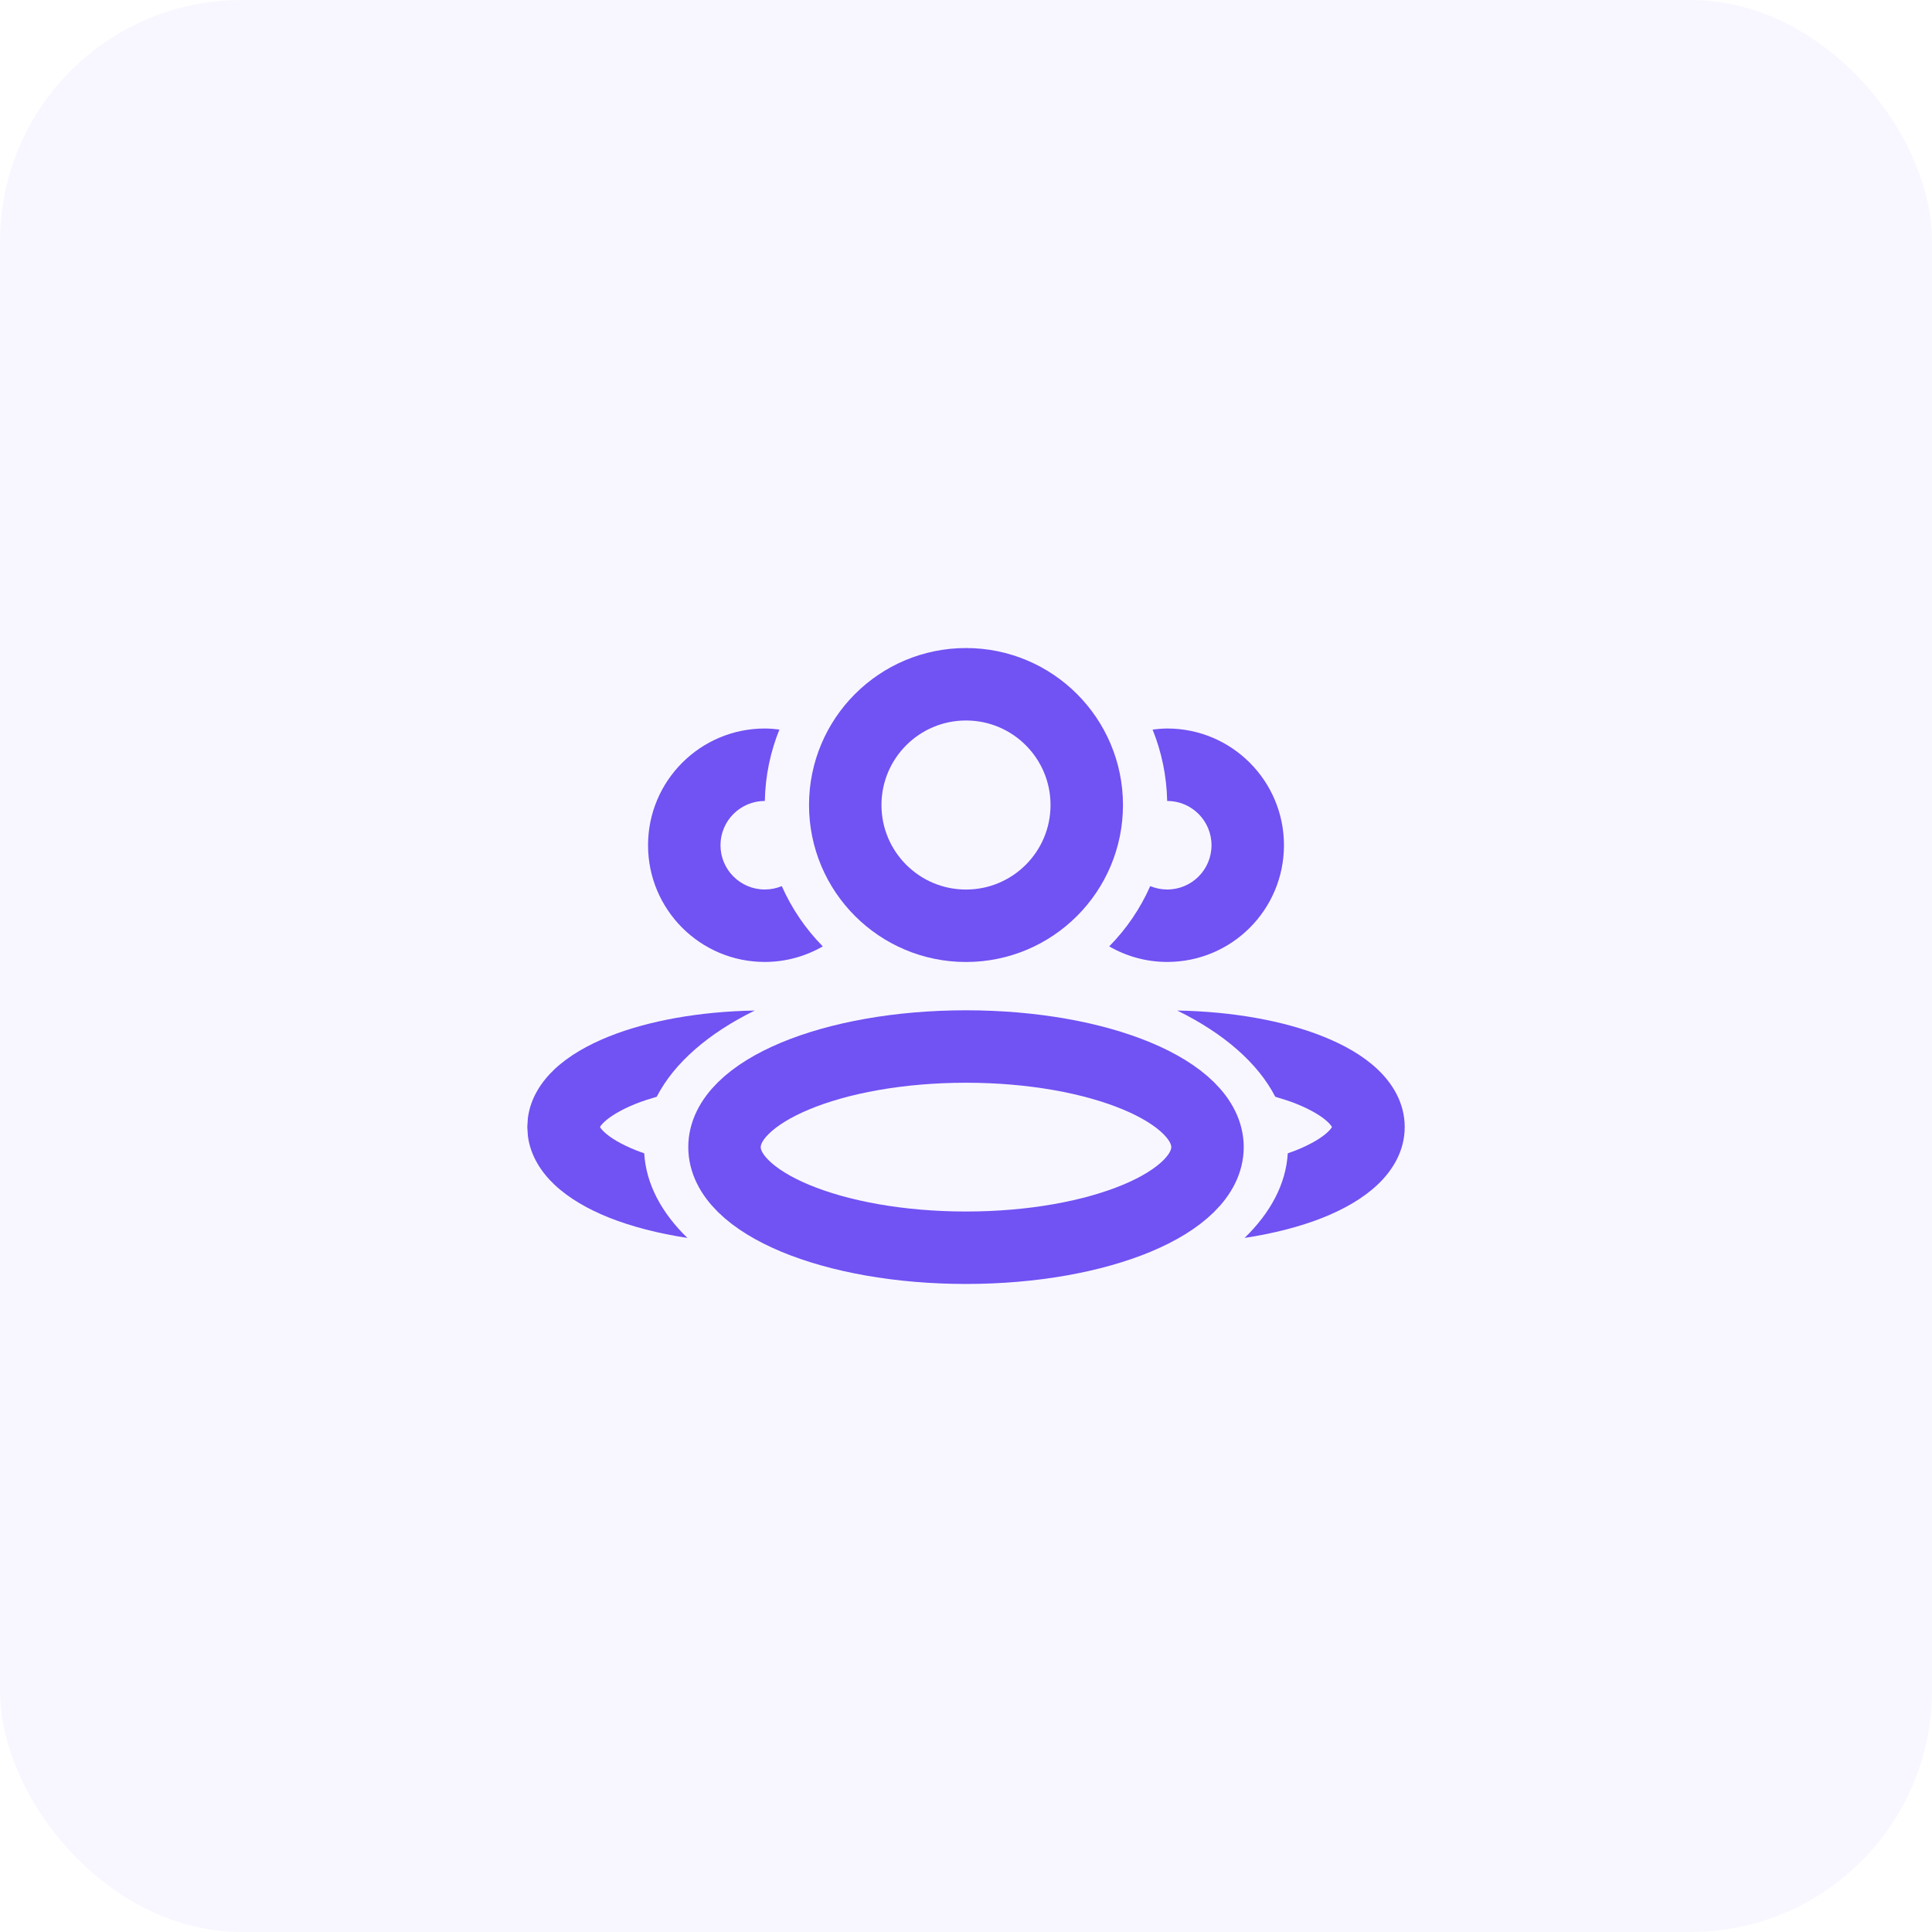 <svg width="40" height="40" viewBox="0 0 40 40" fill="none" xmlns="http://www.w3.org/2000/svg">
<rect width="40" height="40" rx="5" fill="#7152F3" fill-opacity="0.05"/>
<ellipse cx="20" cy="23.75" rx="5" ry="2.083" stroke="#7152F3" stroke-width="1.5" stroke-linejoin="round"/>
<ellipse cx="20" cy="16.667" rx="2.5" ry="2.5" stroke="#7152F3" stroke-width="1.5" stroke-linejoin="round"/>
<path d="M15.627 20.922C14.673 21.389 13.958 22.005 13.597 22.707C13.442 22.752 13.297 22.799 13.166 22.851C12.842 22.981 12.629 23.117 12.51 23.229C12.457 23.279 12.432 23.314 12.422 23.333C12.432 23.352 12.456 23.387 12.51 23.437C12.629 23.55 12.841 23.685 13.166 23.815C13.221 23.837 13.279 23.857 13.338 23.878C13.376 24.515 13.697 25.111 14.232 25.63C13.63 25.538 13.078 25.396 12.608 25.209C12.179 25.037 11.782 24.813 11.479 24.527C11.213 24.275 10.982 23.935 10.929 23.517L10.917 23.334L10.929 23.149C10.982 22.731 11.213 22.391 11.479 22.139C11.782 21.854 12.18 21.63 12.608 21.459C13.422 21.133 14.484 20.942 15.627 20.922Z" fill="#7152F3"/>
<path d="M24.373 20.922C25.516 20.942 26.578 21.133 27.392 21.459C27.821 21.63 28.219 21.853 28.521 22.139C28.826 22.427 29.083 22.831 29.083 23.334C29.083 23.836 28.826 24.239 28.521 24.527C28.219 24.813 27.821 25.037 27.392 25.209C26.922 25.396 26.37 25.538 25.767 25.63C26.303 25.111 26.624 24.515 26.662 23.878C26.721 23.857 26.779 23.837 26.834 23.815C27.158 23.685 27.371 23.55 27.49 23.437C27.543 23.387 27.567 23.352 27.577 23.333C27.566 23.314 27.542 23.279 27.49 23.229C27.371 23.117 27.158 22.981 26.834 22.851C26.702 22.799 26.558 22.752 26.403 22.707C26.042 22.005 25.327 21.389 24.373 20.922Z" fill="#7152F3"/>
<path d="M24.167 15.083C25.501 15.083 26.583 16.166 26.583 17.5C26.583 18.834 25.501 19.916 24.167 19.916C23.729 19.916 23.319 19.798 22.965 19.594C23.319 19.235 23.608 18.813 23.814 18.346C23.923 18.391 24.042 18.416 24.167 18.416C24.673 18.416 25.083 18.006 25.083 17.5C25.083 16.994 24.673 16.583 24.167 16.583H24.165C24.154 16.061 24.048 15.563 23.863 15.105C23.963 15.093 24.064 15.083 24.167 15.083Z" fill="#7152F3"/>
<path d="M15.834 15.083C15.937 15.083 16.038 15.092 16.137 15.104C15.951 15.563 15.845 16.061 15.835 16.583H15.834C15.328 16.583 14.917 16.994 14.917 17.5C14.917 18.006 15.328 18.416 15.834 18.416C15.959 18.416 16.078 18.391 16.186 18.346C16.393 18.813 16.681 19.235 17.035 19.594C16.681 19.797 16.272 19.916 15.834 19.916C14.499 19.916 13.417 18.834 13.417 17.5C13.417 16.166 14.499 15.083 15.834 15.083Z" fill="#7152F3"/>
</svg>
